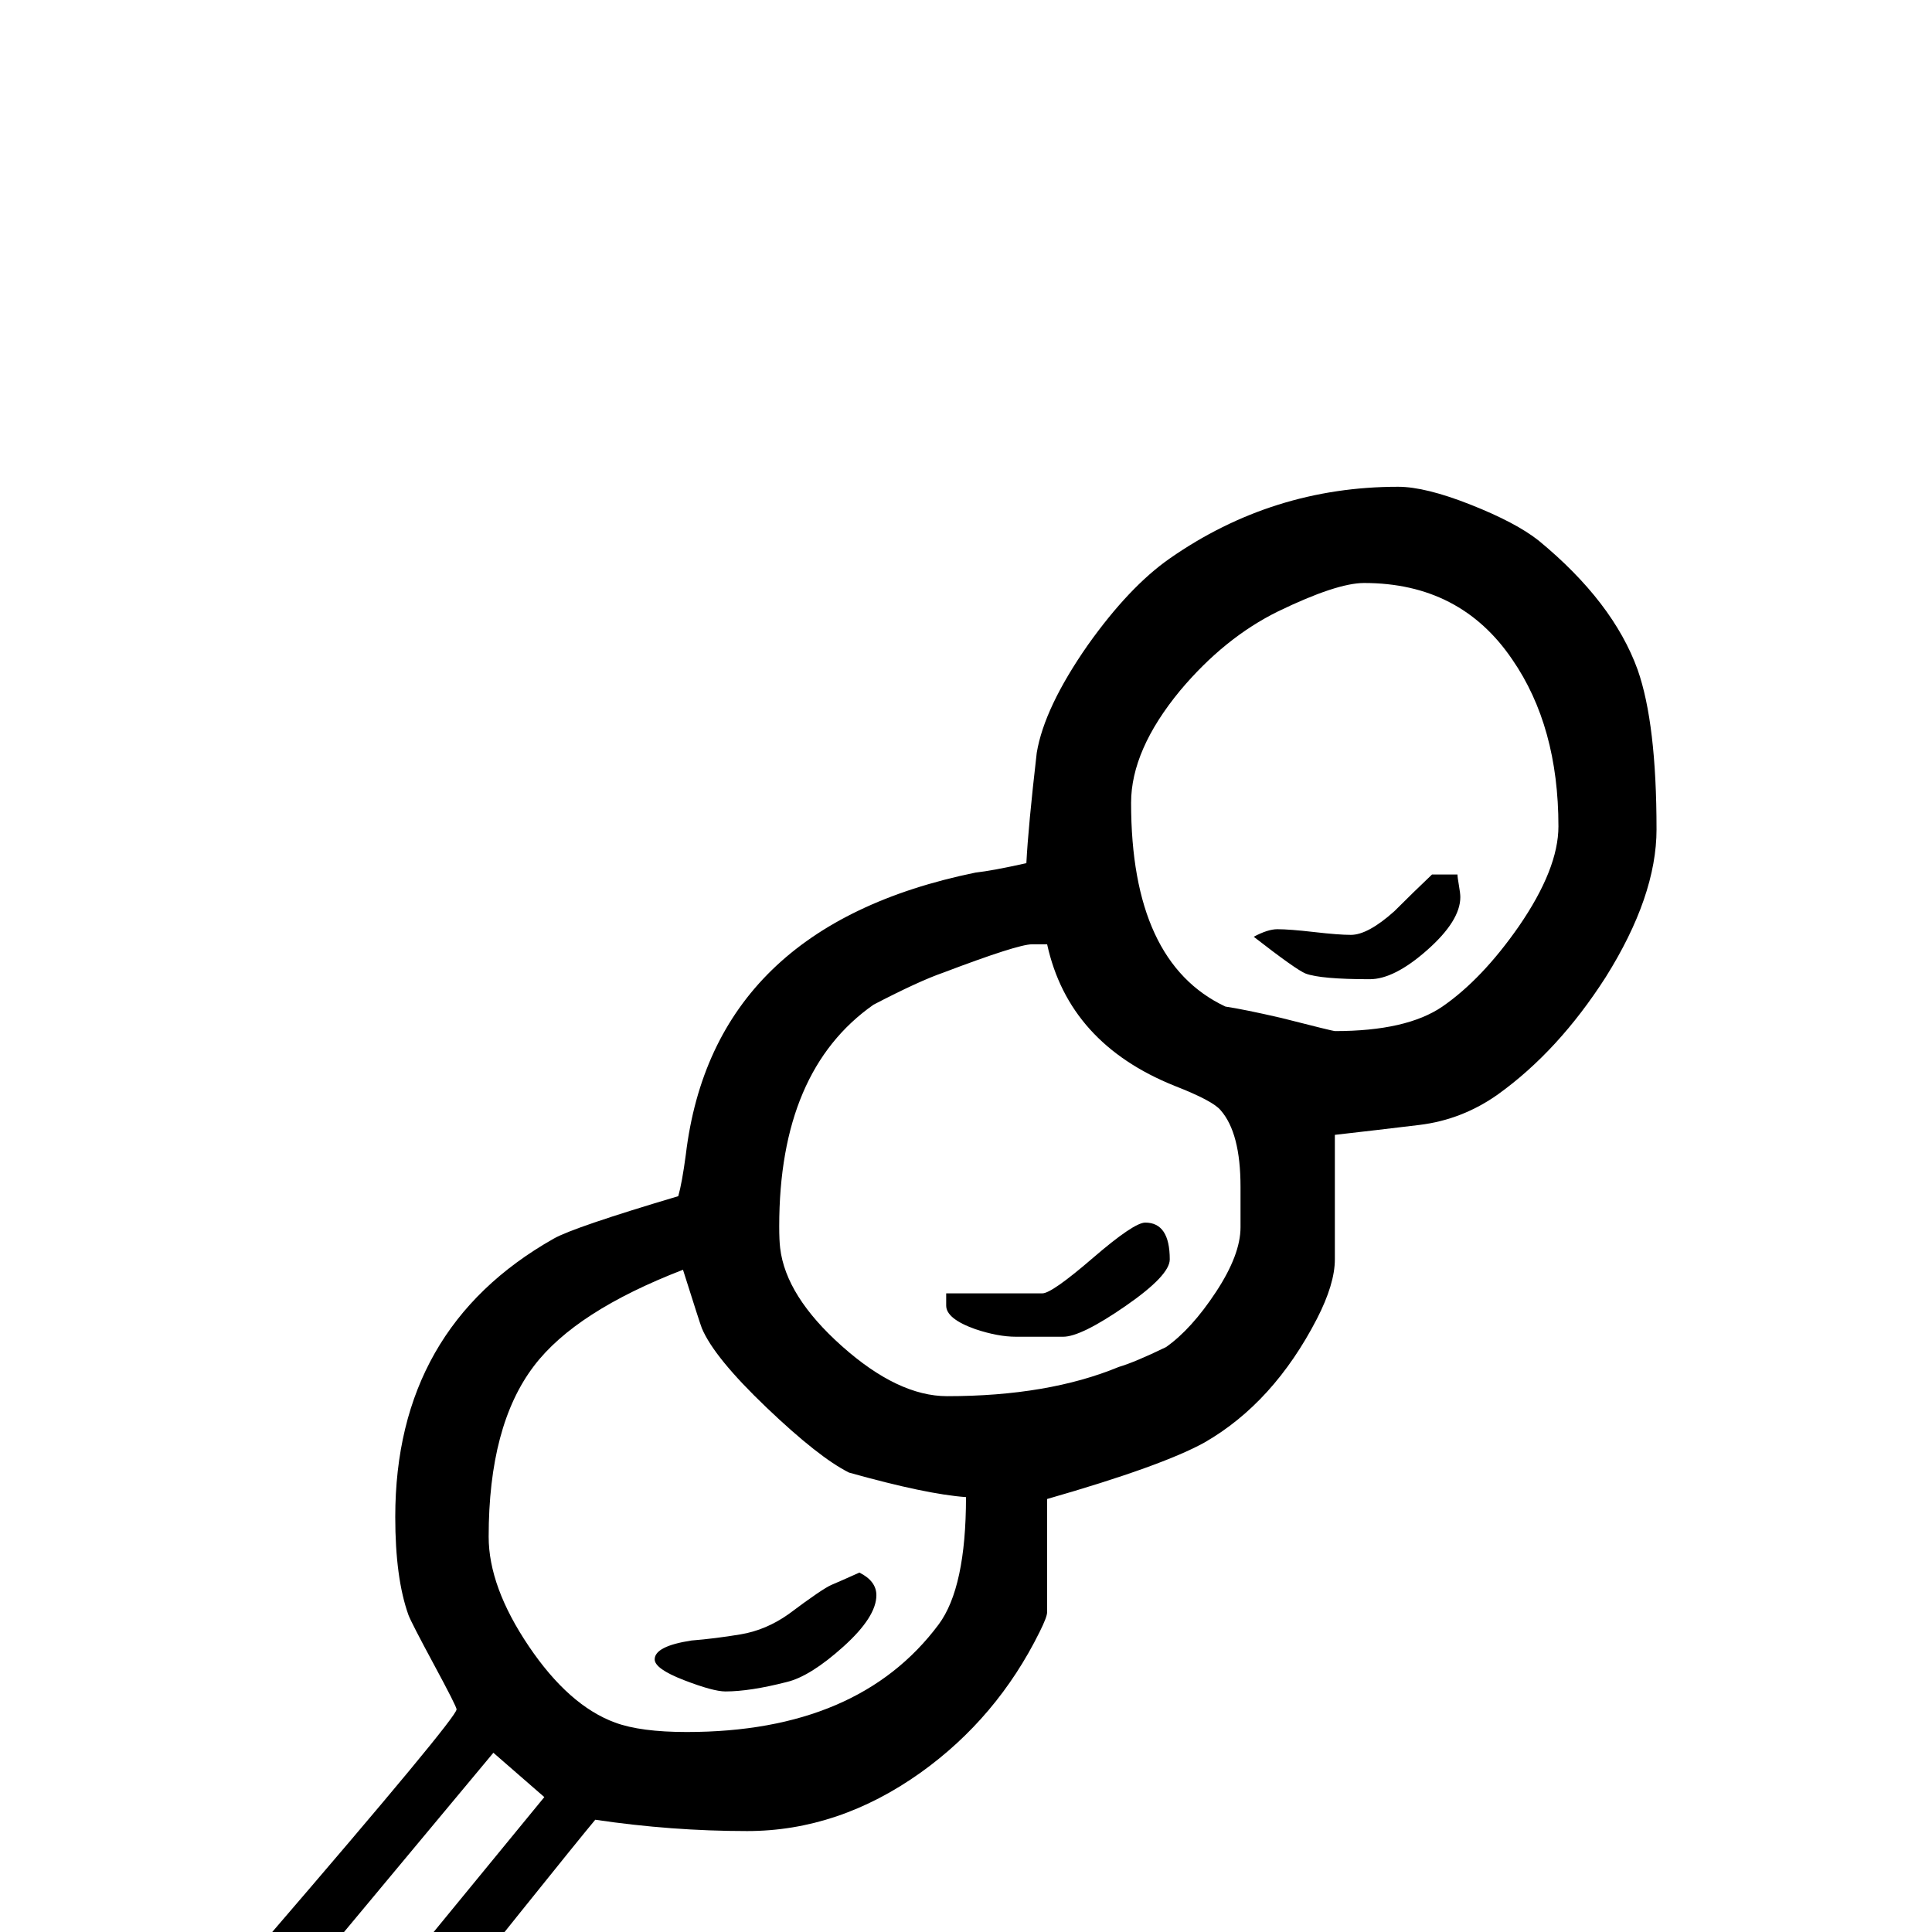 <?xml version="1.0" standalone="no"?>
<!DOCTYPE svg PUBLIC "-//W3C//DTD SVG 1.1//EN" "http://www.w3.org/Graphics/SVG/1.1/DTD/svg11.dtd" >
<svg viewBox="0 -442 2048 2048">
  <g transform="matrix(1 0 0 -1 0 1606)">
   <path fill="currentColor"
d="M1756 1169q0 -71 -54 -157q-50 -78 -114 -124q-38 -27 -83.5 -32.5t-89.5 -10.5v-132q0 -26 -19 -63q-46 -89 -119 -131q-45 -25 -167 -60v-120q0 -5 -8 -21q-45 -91 -126 -149q-87 -62 -184 -62q-80 0 -161 12q-35 -42 -252 -314q-37 -54 -122 -148q-29 -25 -52 -25
q-51 0 -87 31.5t-36 81.5q0 15 201 248.5t201 242.5q0 3 -24 47.5t-27 52.5q-14 39 -14 104q0 200 168 295q21 12 132 45q4 14 8 44q29 242 307 299q18 2 54 10q2 39 11 117q8 48 54 114q44 62 87 92q109 76 242 76q29 0 77 -19t72 -38q79 -65 105 -137q20 -57 20 -169z
M1652 1172q0 106 -49 177q-55 81 -157 81q-29 0 -91 -30q-57 -28 -104 -84q-52 -63 -52 -119q0 -169 100 -216q20 -3 59 -12q55 -14 57 -14q76 0 114 26q42 29 81 85q42 61 42 106zM1315 747v43q0 57 -21 81q-8 10 -49 26q-112 45 -135 150h-16q-15 0 -94 -30
q-26 -9 -74 -34q-100 -70 -100 -235q0 -15 1 -23q6 -51 65.5 -104t111.5 -53q107 0 182 31q17 5 50 21q27 19 53 58.5t26 68.5zM1024 461q-42 3 -124 26q-32 16 -87.5 69t-68.5 84q-2 5 -20 62q-114 -44 -158 -102q-48 -63 -48 -181q0 -53 42.5 -116t91.5 -81q27 -10 76 -10
q182 0 267 114q29 39 29 135zM577 143l-54 47q-366 -439 -366 -441q0 -28 26 -55q19 3 30 11t113 132zM1548 1097q0 -25 -35 -56t-61 -31q-52 0 -68 6q-10 4 -55 39q15 8 25 8q13 0 39 -3t39 -3q18 0 46 25q20 20 40 39h27q0 -3 1.5 -11.5t1.5 -12.5zM1240 713
q0 -17 -47 -49.5t-66 -32.5h-50q-19 0 -43 8q-31 11 -31 25v13h102q10 0 53.5 37.5t55.5 37.5q26 0 26 -39zM929 357q0 -23 -35 -54.5t-60 -37.5q-39 -10 -65 -10q-13 0 -44 12t-31 22q0 14 39 20q25 2 52 6.5t51 21.5q36 27 45.5 31t29.5 13q18 -9 18 -24z" />
  </g>

</svg>
